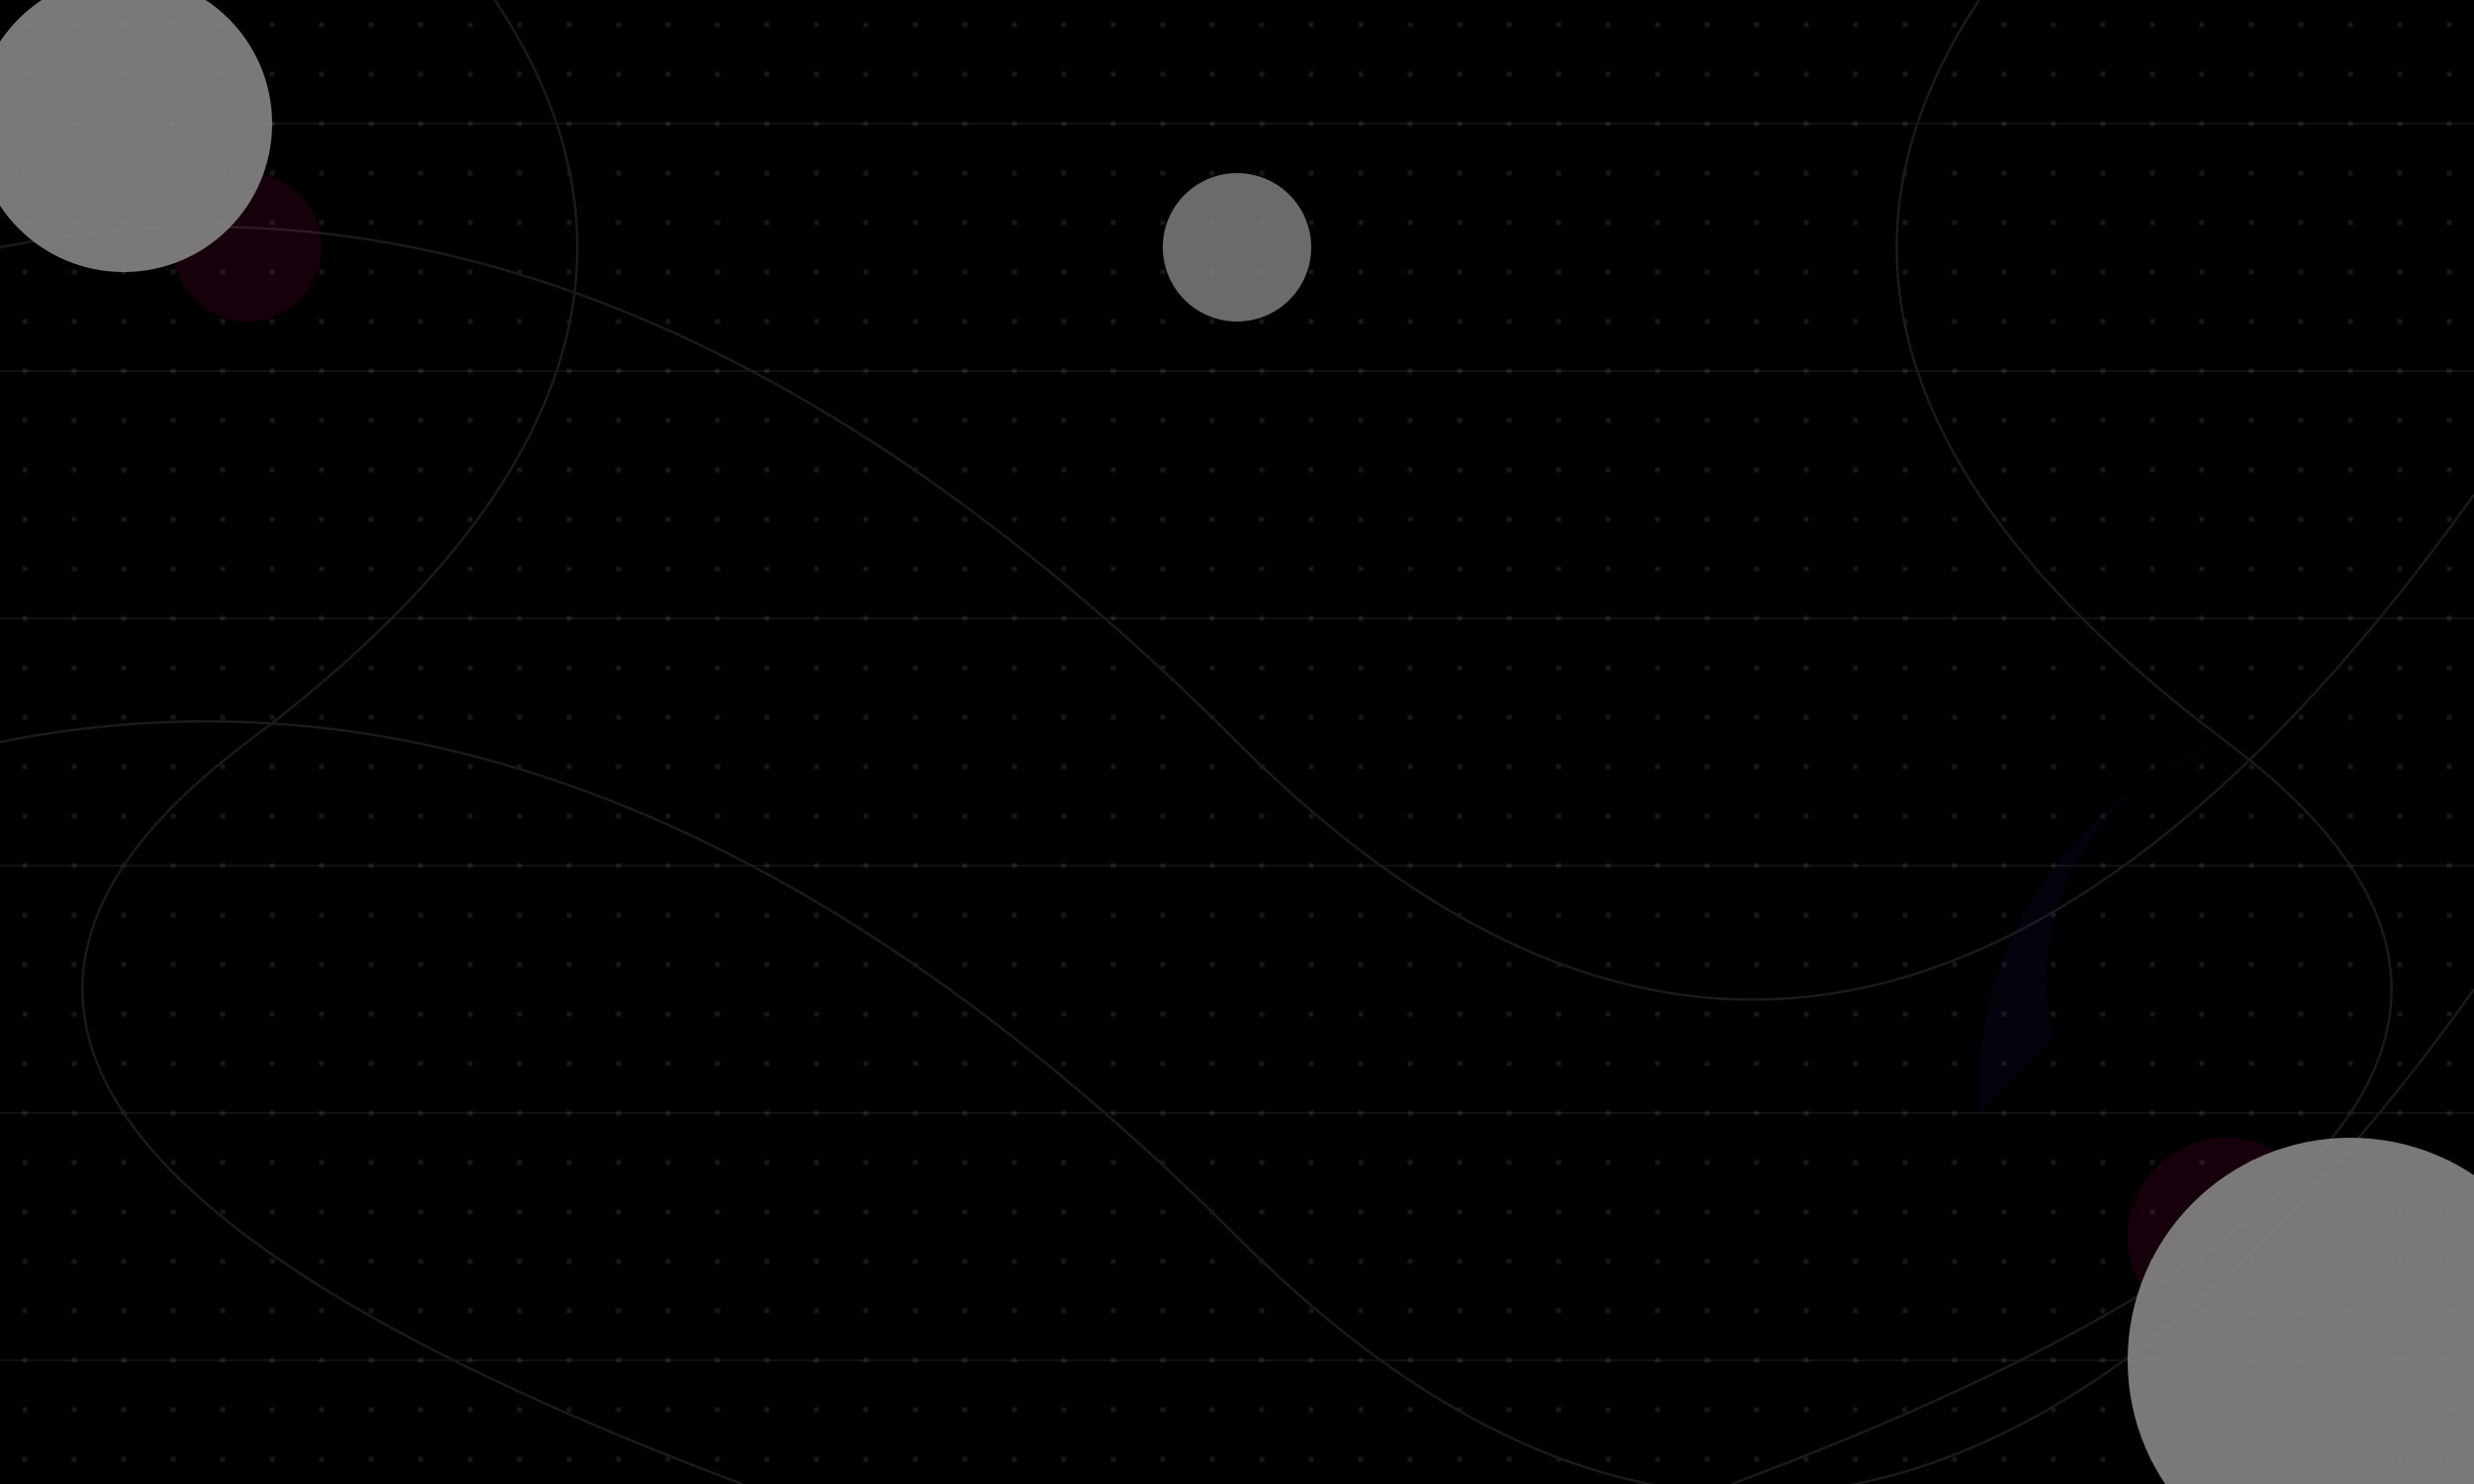 <svg xmlns="http://www.w3.org/2000/svg" viewBox="0 0 1000 600">
  <defs>
    <filter id="blur">
      <feGaussianBlur stdDeviation="10" />
    </filter>
  </defs>

  <!-- Black background -->
  <rect width="100%" height="100%" fill="#000000"/>
  
  <!-- Subtle dot grid -->
  <pattern id="dotGrid" x="0" y="0" width="20" height="20" patternUnits="userSpaceOnUse">
    <circle cx="10" cy="10" r="1" fill="#222222"/>
  </pattern>
  <rect width="100%" height="100%" fill="url(#dotGrid)"/>
  
  <!-- White elements -->
  <g fill="none" stroke="#ffffff" stroke-width="0.5" opacity="0.1">
    <path d="M0,50 L1000,50" />
    <path d="M0,150 L1000,150" />
    <path d="M0,250 L1000,250" />
    <path d="M0,350 L1000,350" />
    <path d="M0,450 L1000,450" />
    <path d="M0,550 L1000,550" />
  </g>
  
  <!-- Abstract network lines -->
  <g stroke="#1a1a1a" stroke-width="1">
    <path d="M0,100 Q250,50 500,300 T1000,200" fill="none"/>
    <path d="M0,300 Q250,250 500,500 T1000,400" fill="none"/>
    <path d="M200,0 Q300,150 100,300 T300,600" fill="none"/>
    <path d="M800,0 Q700,150 900,300 T700,600" fill="none"/>
  </g>
  
  <!-- Moonbeam-inspired crescent -->
  <path d="M800,450 A150,150 0 0,1 900,300 A100,100 0 0,0 830,420 Z" fill="#2c1a7e" opacity="0.1"/>
  
  <!-- Polkadot-inspired circles -->
  <circle cx="100" cy="100" r="30" fill="#e6007a" opacity="0.3" filter="url(#blur)"/>
  <circle cx="900" cy="500" r="40" fill="#e6007a" opacity="0.3" filter="url(#blur)"/>
  
  <!-- Transparent cards with blur -->
  <!-- <g opacity="0.7" filter="url(#blur)">
    <rect x="100" y="100" width="200" height="150" rx="10" fill="#ffffff" opacity="0.1"/>
    <rect x="700" y="300" width="200" height="150" rx="10" fill="#ffffff" opacity="0.1"/>
    <rect x="400" y="200" width="200" height="150" rx="10" fill="#ffffff" opacity="0.1"/>
  </g> -->
  
  <!-- White glowing dots with blur effect -->
  <g fill="#878684" filter="url(#blur)">
    <circle cx="50" cy="50" r="60" opacity="0.9" />
    <circle cx="950" cy="550" r="90" opacity="0.9" />
    <circle cx="500" cy="100" r="30" opacity="0.8" />
  </g>
</svg>
